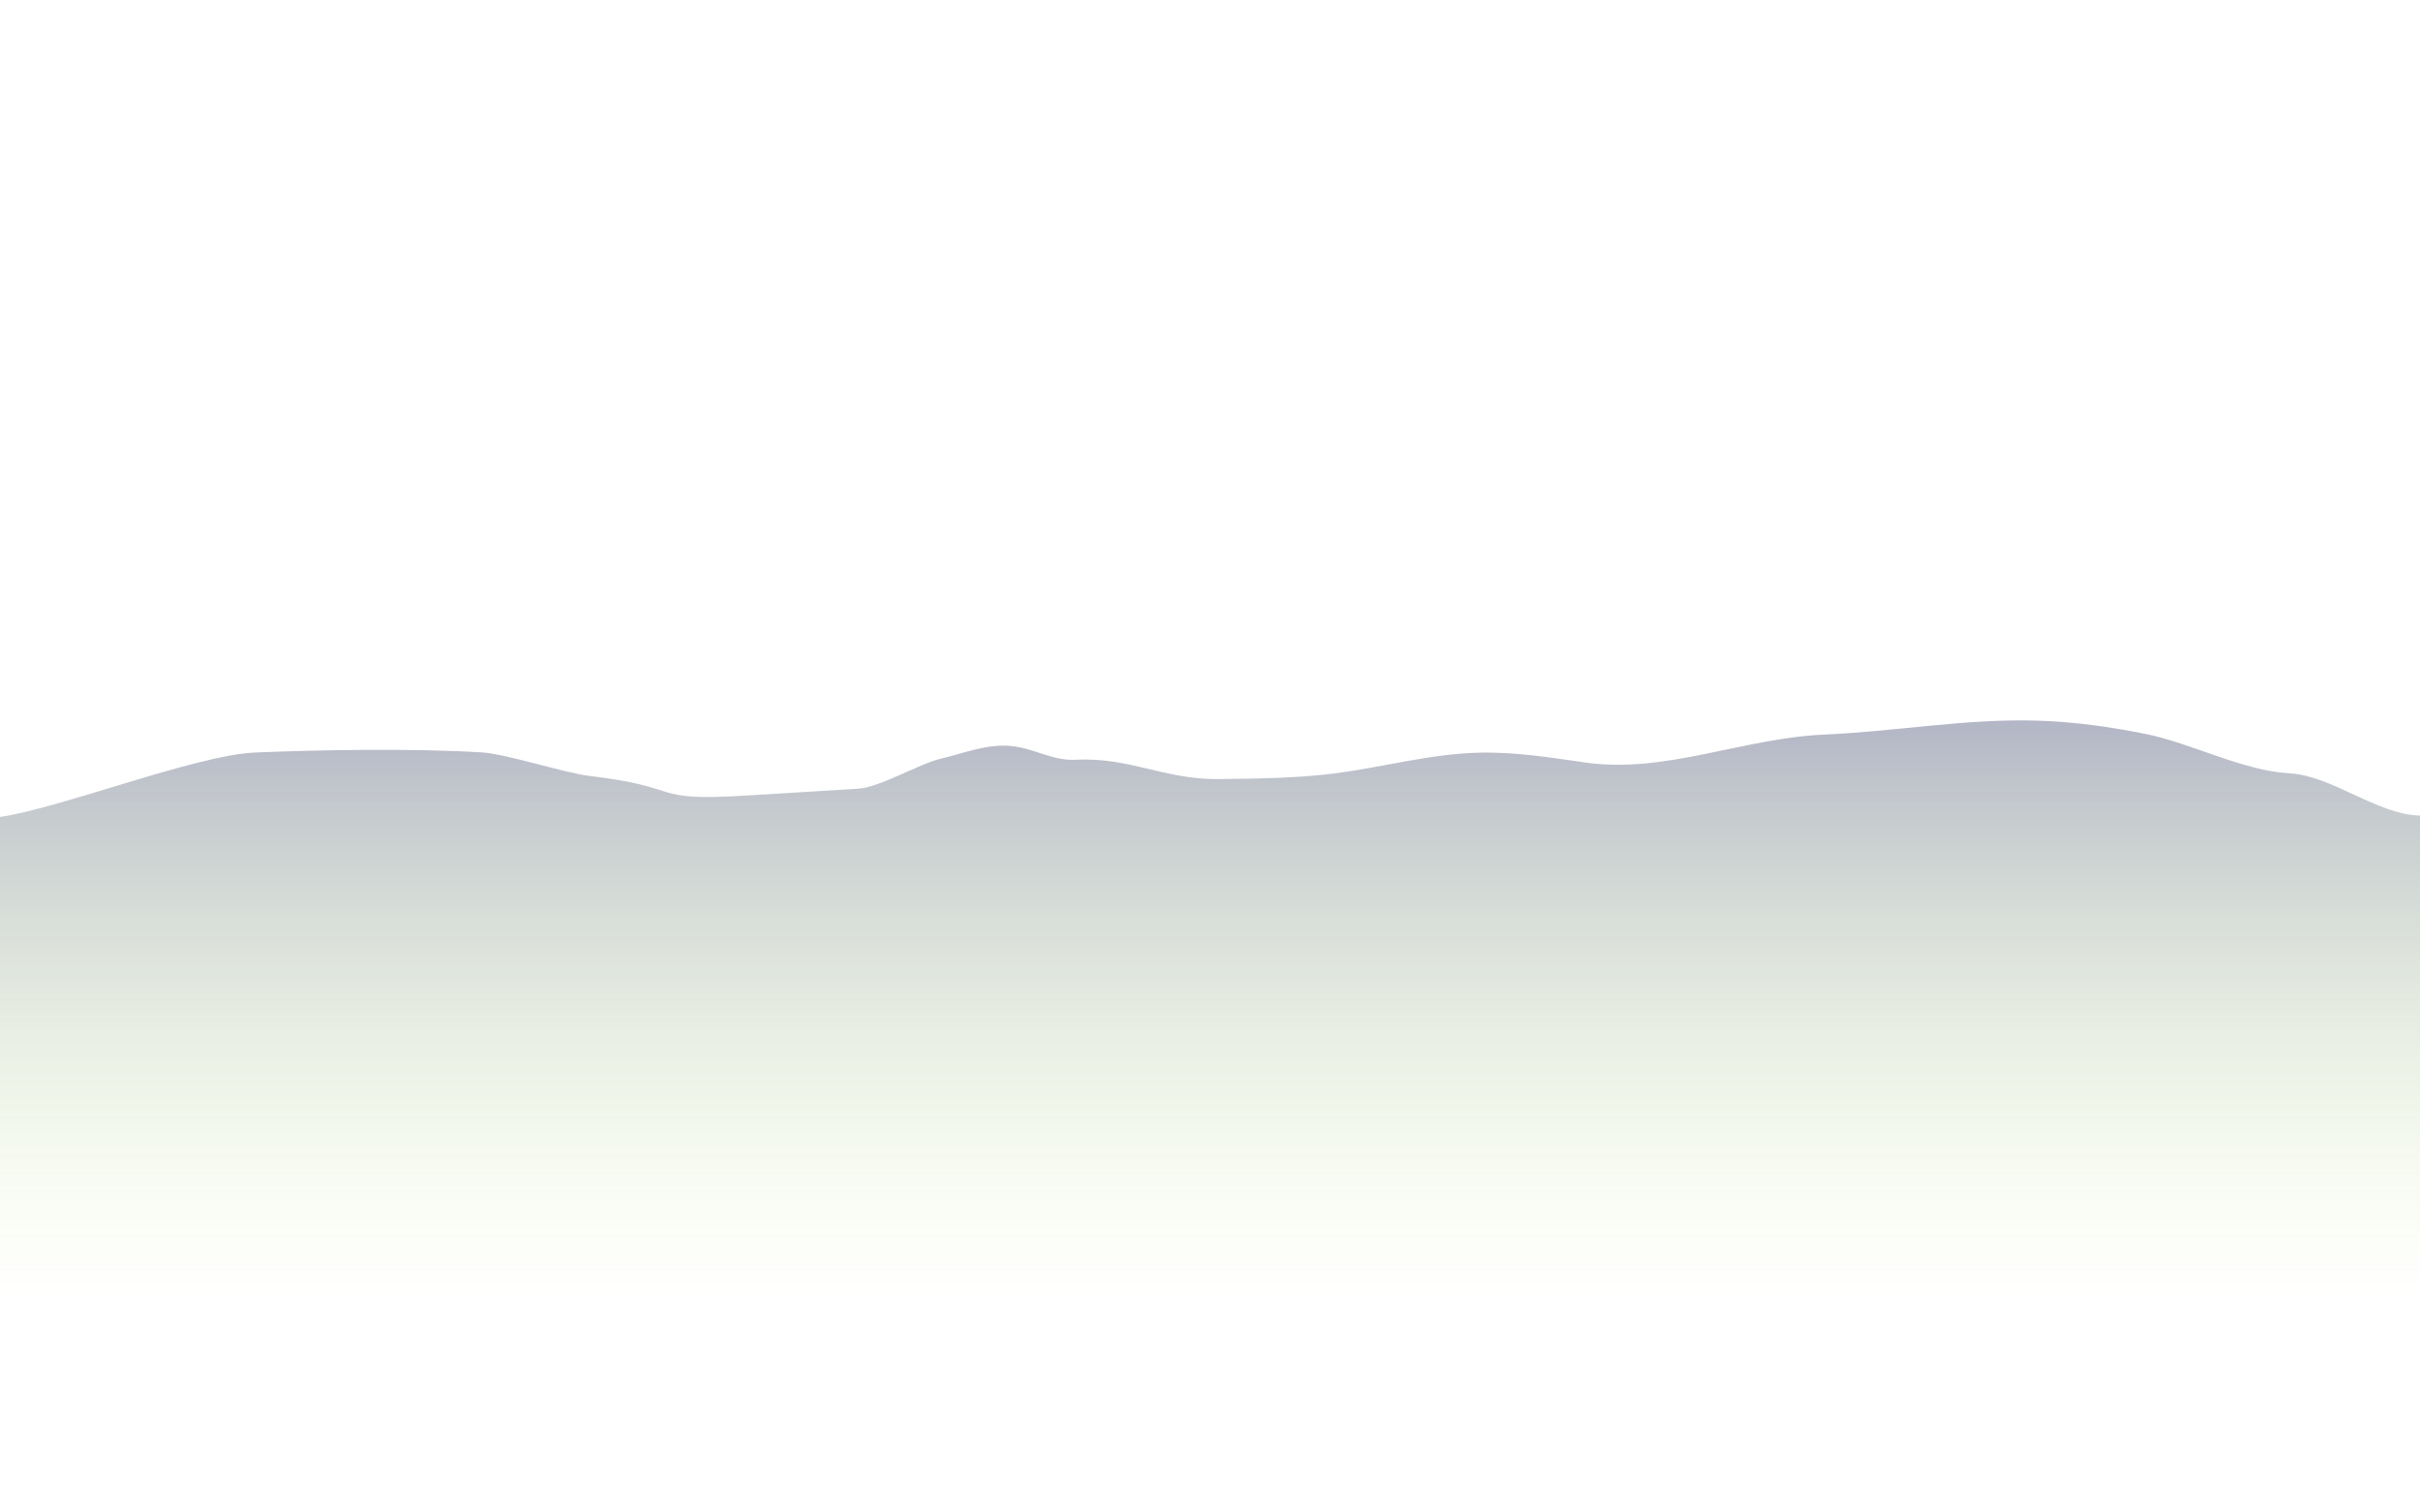 <?xml version="1.0" encoding="utf-8"?>
<!-- Generator: Adobe Illustrator 20.1.0, SVG Export Plug-In . SVG Version: 6.00 Build 0)  -->
<svg version="1.1" id="Layer_1" xmlns="http://www.w3.org/2000/svg" xmlns:xlink="http://www.w3.org/1999/xlink" x="0px" y="0px"
	 viewBox="0 0 1440 900" style="enable-background:new 0 0 1440 900;" xml:space="preserve">
<style type="text/css">
	.st0{fill:url(#SVGID_1_);}
</style>
<linearGradient id="SVGID_1_" gradientUnits="userSpaceOnUse" x1="720" y1="428.626" x2="720" y2="900">
	<stop  offset="0" style="stop-color:#404770;stop-opacity:0.4"/>
	<stop  offset="0.727" style="stop-color:#BAEF5F;stop-opacity:0"/>
</linearGradient>
<path class="st0" d="M1440,485.3c-25.4-0.5-52.2-23.7-77.5-25.1c-27.7-1.5-59-18.1-85.5-23.4c-21.3-4.3-43.2-7.4-65.5-8
	c-42.2-1.2-83.7,6.5-125.8,8.3c-48.7,2.1-95,23.5-142.6,16.6c-20.9-3-42.1-6.4-63.6-5.8c-28.9,0.8-56.1,8.5-84.4,12.2
	c-23,3-46.6,3.2-70.1,3.5c-32.3,0.3-52.8-13.2-85.1-11.5c-13.3,0.7-24.3-6.6-37.4-8.1c-14.8-1.7-28.7,4.2-42.8,7.5
	c-12.1,2.7-36.3,17.1-49,17.8c-22.3,1.4-44.6,2.7-66.9,4.1c-58.7,3.6-35.2-4.9-93.2-11.7c-14.4-1.7-49.4-13.1-64-14
	c-39.8-2.4-95.2-1.6-135,0.1C116.5,449.3,34.4,481.4,0,486.1V900h1440V485.3z"/>
</svg>
